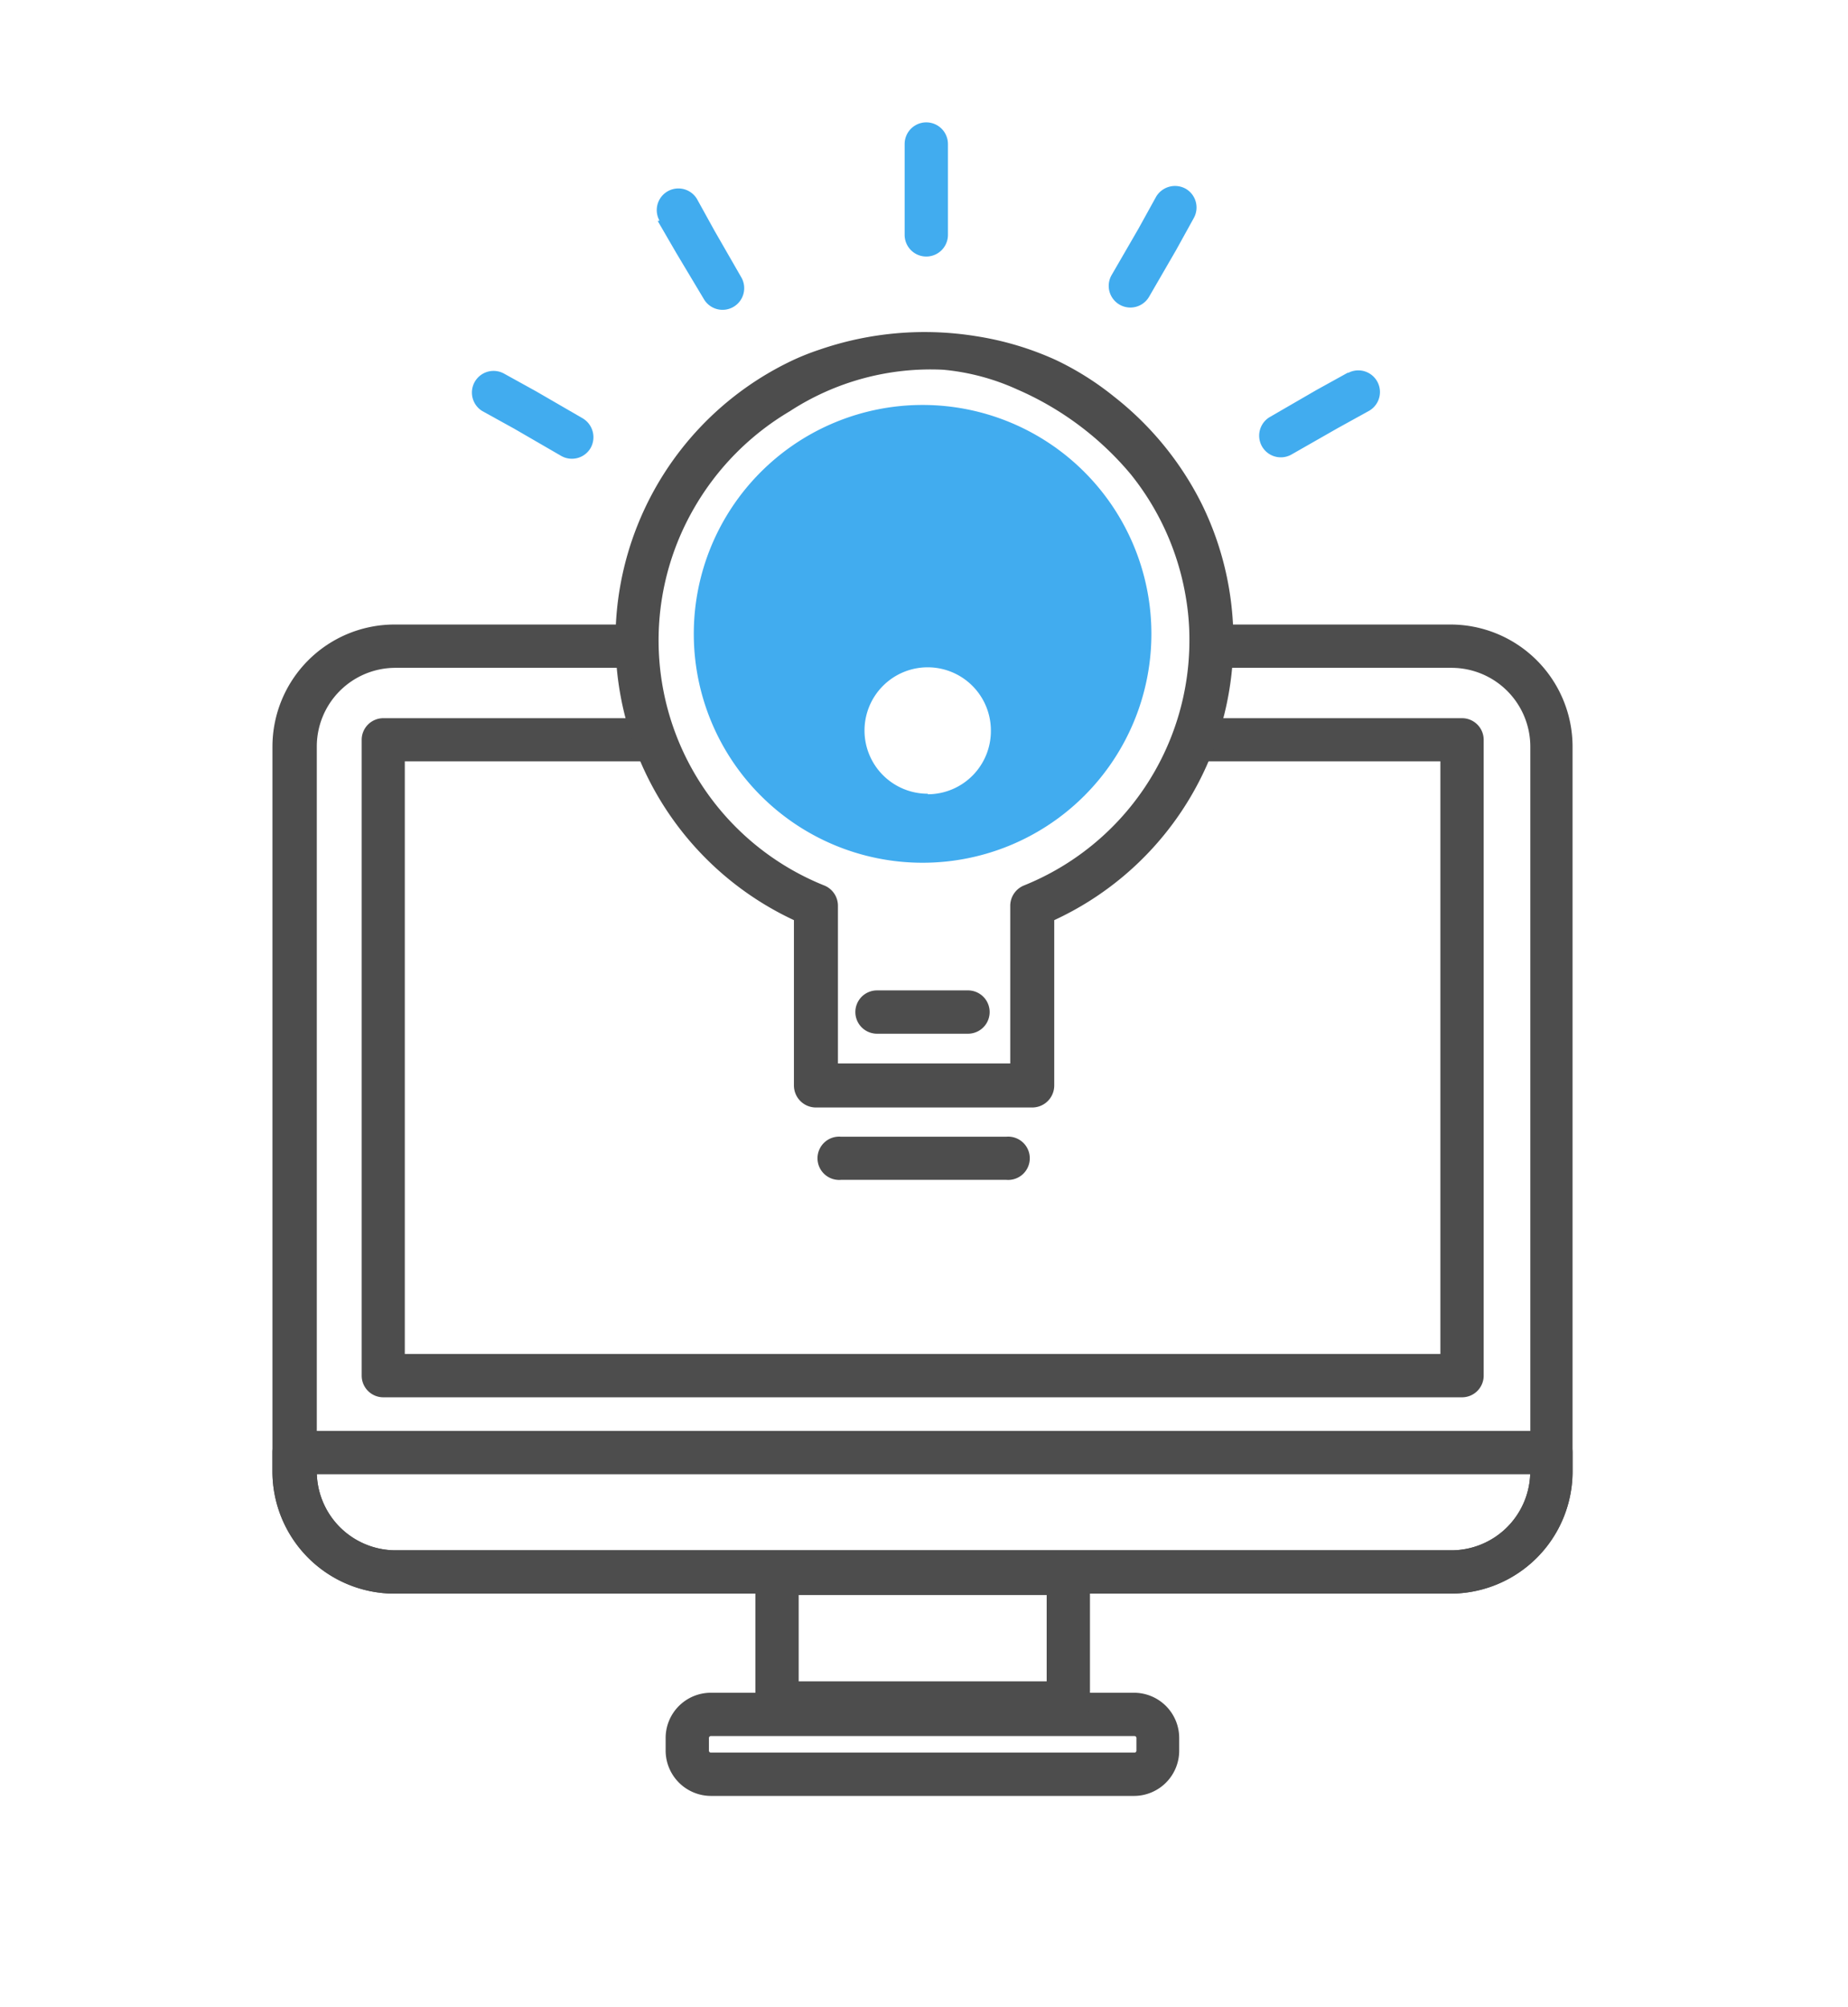 <svg id="Capa_1" data-name="Capa 1" xmlns="http://www.w3.org/2000/svg" viewBox="0 0 105 114"><defs><style>.cls-1{fill:#4d4d4d;}.cls-2{fill:#41acef;}</style></defs><path class="cls-1" d="M82.41,90.51h-60a6.94,6.94,0,0,1-6.93-6.94V42.4a6.94,6.94,0,0,1,6.93-6.93H35.52a1.23,1.23,0,0,1,0,2.46H22.43A4.47,4.47,0,0,0,18,42.4V83.57a4.48,4.48,0,0,0,4.47,4.48h60a4.49,4.49,0,0,0,4.48-4.48V42.4a4.48,4.48,0,0,0-4.48-4.47H69.27a1.23,1.23,0,1,1,0-2.46H82.41a6.94,6.94,0,0,1,6.94,6.93V83.57A6.94,6.94,0,0,1,82.41,90.51Z"/><path class="cls-1" d="M64.46,102H40.39a2.58,2.58,0,0,1-2.57-2.57v-.72a2.57,2.57,0,0,1,2.57-2.57H64.46A2.57,2.57,0,0,1,67,98.72v.72A2.57,2.57,0,0,1,64.46,102Zm-24.07-3.4a.11.11,0,0,0-.11.11v.72a.11.11,0,0,0,.11.11H64.46a.11.11,0,0,0,.11-.11v-.72a.11.11,0,0,0-.11-.11Z"/><path class="cls-1" d="M60.7,98H44.15a1.23,1.23,0,0,1-1.23-1.23V89.36a1.23,1.23,0,0,1,1.23-1.23H60.7a1.23,1.23,0,0,1,1.23,1.23v7.36A1.23,1.23,0,0,1,60.7,98ZM45.38,95.49H59.47v-4.9H45.38Z"/><path class="cls-1" d="M83.07,40.79H67.92l-.27.51c-.35.66-.72,1.3-1.07,1.94H81.84V76.9H23V43.24H37.56a3.58,3.58,0,0,1-.48-1.05,13.09,13.09,0,0,0-.37-1.4H21.78A1.23,1.23,0,0,0,20.55,42V78.13a1.23,1.23,0,0,0,1.23,1.23H83.07a1.23,1.23,0,0,0,1.23-1.23V42A1.23,1.23,0,0,0,83.07,40.79Z"/><path class="cls-1" d="M82.41,90.51h-60a6.94,6.94,0,0,1-6.93-6.94V82.5a1.23,1.23,0,0,1,1.23-1.23H88.12a1.23,1.23,0,0,1,1.23,1.23v1.07A6.94,6.94,0,0,1,82.41,90.51ZM18,83.73a4.49,4.49,0,0,0,4.47,4.32h60a4.48,4.48,0,0,0,4.47-4.32Z"/><path class="cls-1" d="M60,20.45a17.34,17.34,0,0,0-4.5-1.35,18.34,18.34,0,0,0-8.94.76,14.08,14.08,0,0,0-1.45.57,17.56,17.56,0,0,0,0,31.83v9.39a1.25,1.25,0,0,0,1.25,1.25H58.65a1.25,1.25,0,0,0,1.25-1.25V52.26a17.52,17.52,0,0,0,8.39-23.62,17.92,17.92,0,0,0-5-6.12A16.64,16.64,0,0,0,60,20.45ZM58.18,50.29a1.25,1.25,0,0,0-.78,1.16V60.4H47.61V51.45a1.24,1.24,0,0,0-.78-1.16,15,15,0,0,1-7.4-21.42,15.2,15.2,0,0,1,5.44-5.51A14.66,14.66,0,0,1,53.6,21a13,13,0,0,1,4.2,1.12,17.47,17.47,0,0,1,6.45,4.82A15.1,15.1,0,0,1,67.39,34a14.12,14.12,0,0,1,.19,2.34A15,15,0,0,1,58.18,50.29Z"/><path class="cls-2" d="M52.42,23a13,13,0,1,0,13,13A13,13,0,0,0,52.42,23Zm.3,22.08a3.59,3.59,0,1,1,3.58-3.59A3.59,3.59,0,0,1,52.72,45.11Z"/><path class="cls-1" d="M57.17,64.56H47.79a1.23,1.23,0,1,0,0,2.45h9.38a1.23,1.23,0,1,0,0-2.45Z"/><path class="cls-1" d="M55,56.25H49.83a1.23,1.23,0,1,0,0,2.46H55a1.23,1.23,0,1,0,0-2.46Z"/><path class="cls-2" d="M51.4,8.18v5.16a1.23,1.23,0,1,0,2.46,0V8.18a1.23,1.23,0,1,0-2.46,0Z"/><path class="cls-2" d="M76.61,21.15l-1.81,1-2.66,1.54a1.23,1.23,0,0,0,1.23,2.13L76,24.32l1.81-1a1.23,1.23,0,0,0-1.23-2.13Z"/><path class="cls-2" d="M37.37,12.55l1.05,1.81L40,17a1.23,1.23,0,0,0,2.13-1.23l-1.53-2.66-1-1.81a1.23,1.23,0,0,0-2.13,1.23Z"/><path class="cls-2" d="M65.69,11.17l-1,1.81-1.54,2.66a1.23,1.23,0,0,0,2.13,1.23l1.54-2.66,1-1.81a1.23,1.23,0,0,0-.45-1.68A1.25,1.25,0,0,0,65.69,11.17Z"/><path class="cls-2" d="M27.41,23.35l1.81,1,2.66,1.54a1.23,1.23,0,0,0,1.68-.45,1.25,1.25,0,0,0-.45-1.68l-2.66-1.54-1.81-1a1.23,1.23,0,0,0-1.23,2.13Z"/></svg>